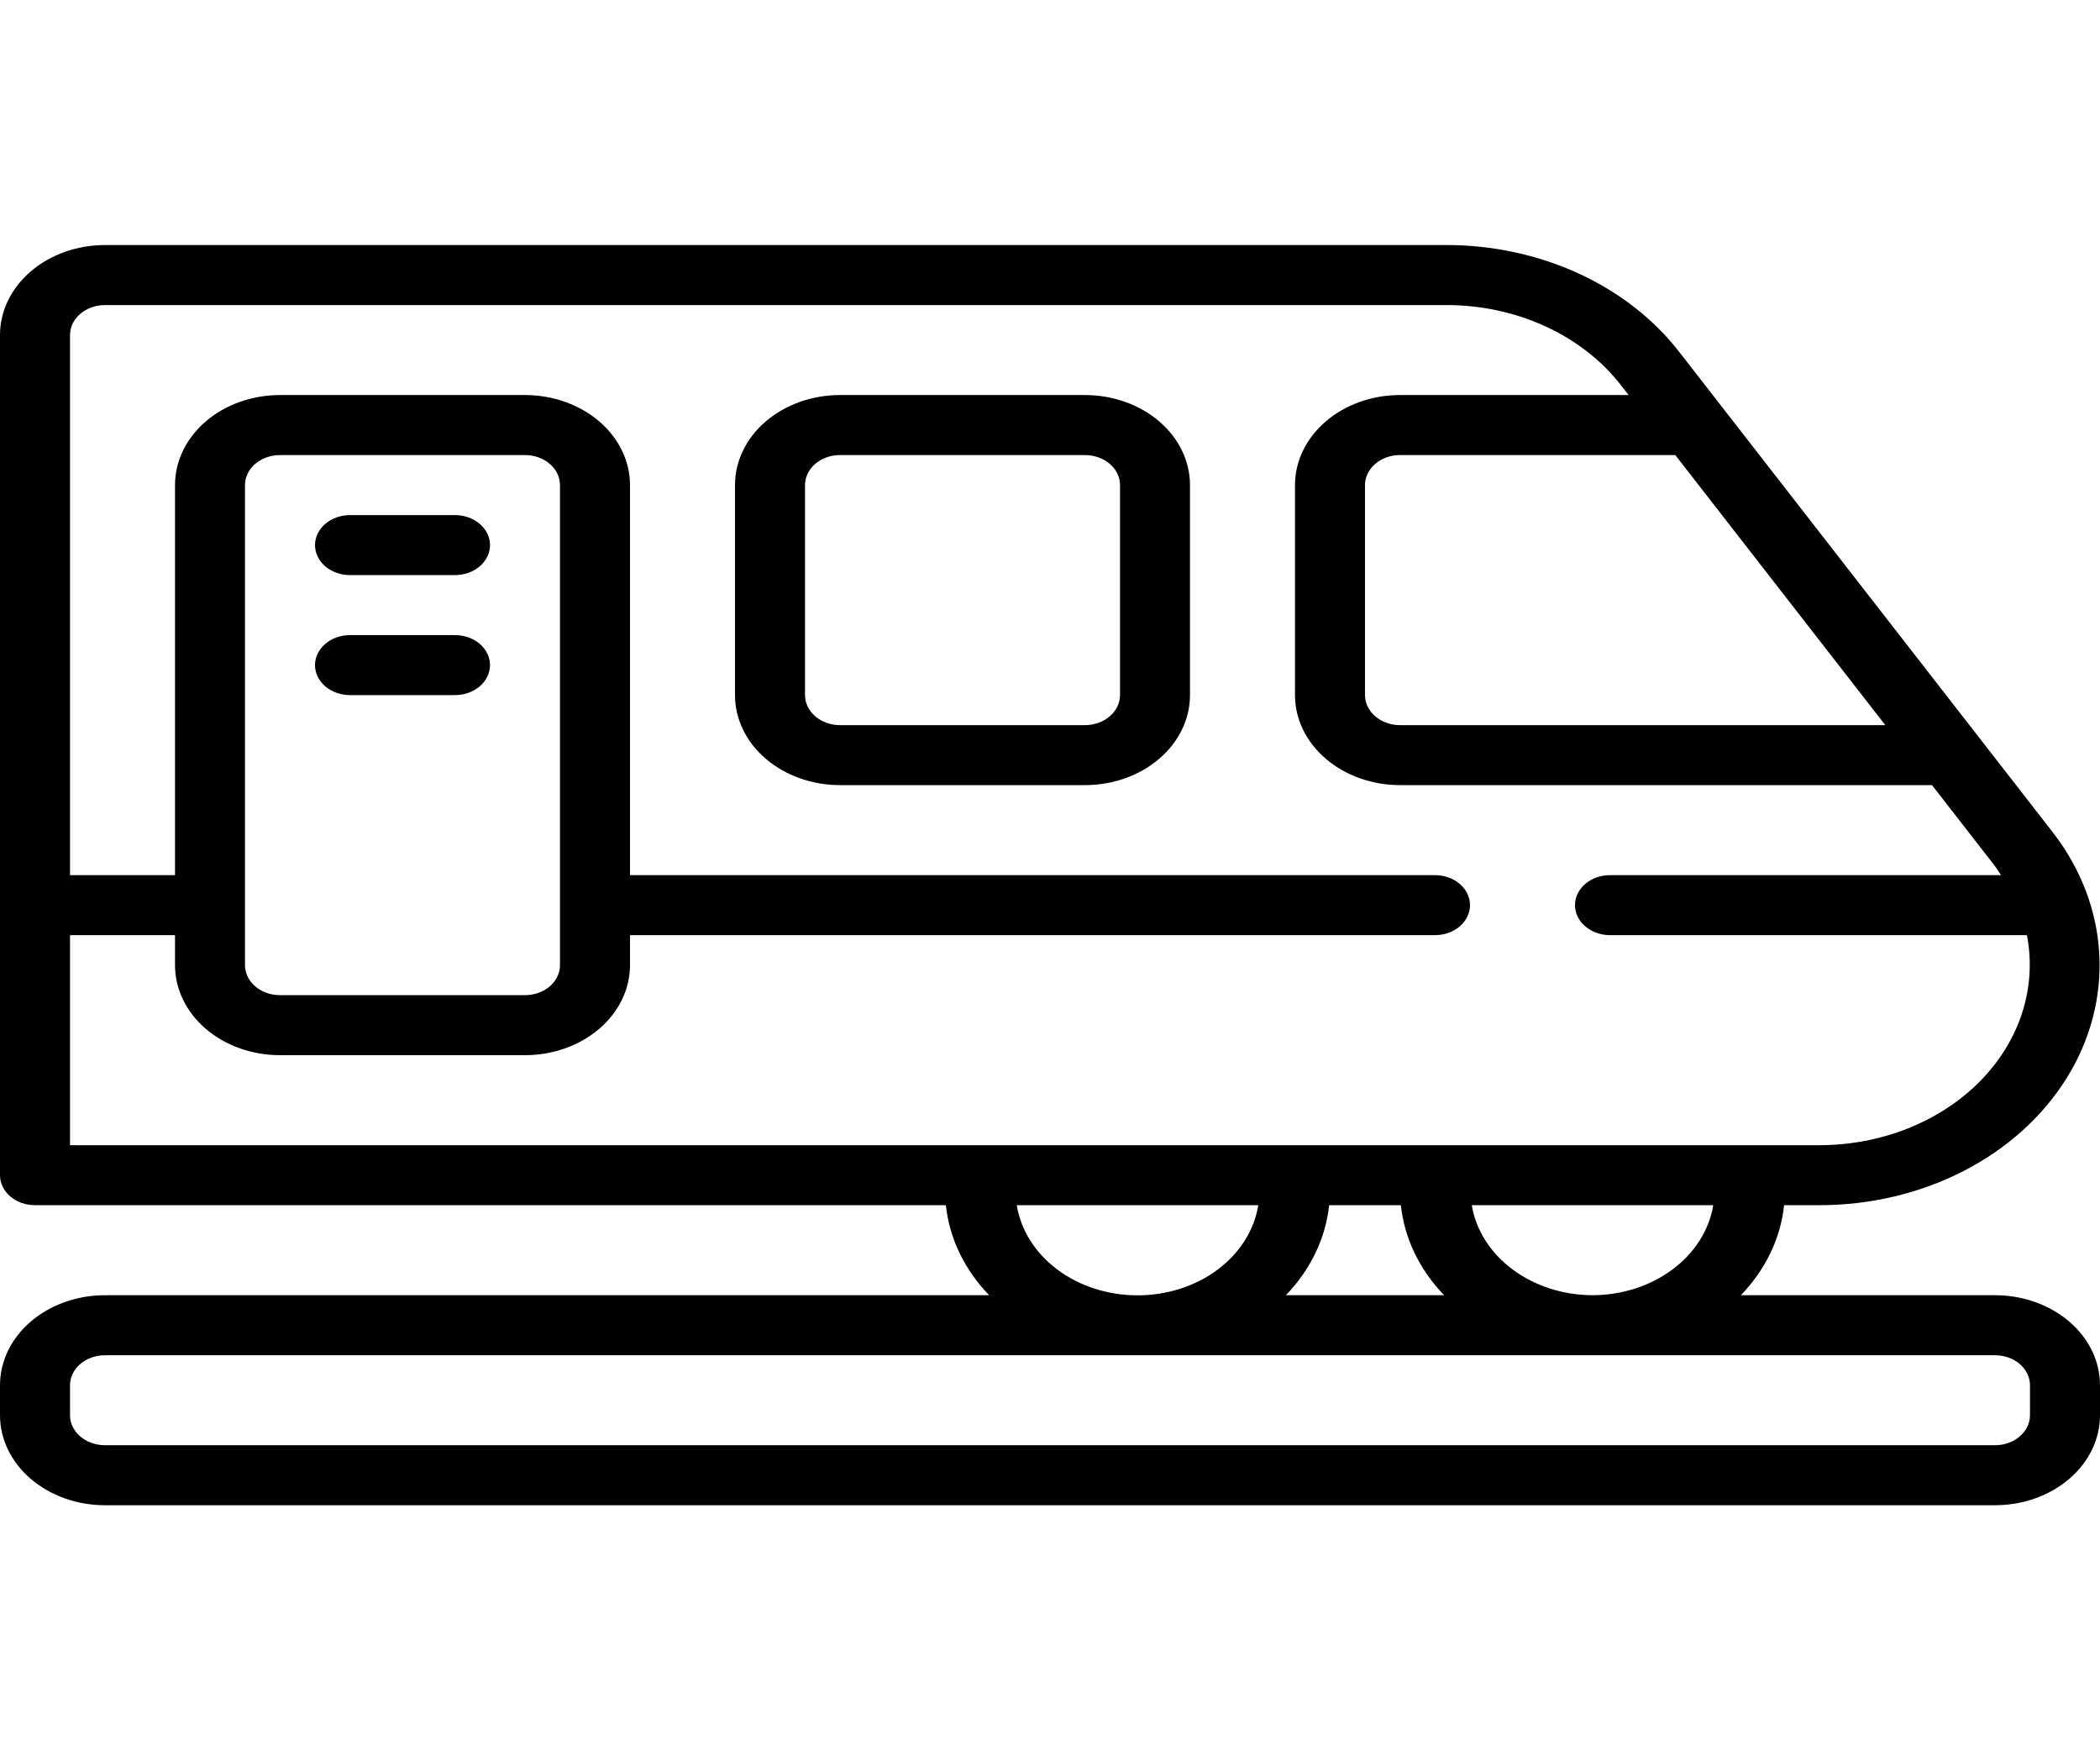 <?xml version="1.0" encoding="UTF-8"?>
<svg xmlns="http://www.w3.org/2000/svg" width="60" height="50" viewBox="0 0 50 30">
  <path d="M2.5 30H47.5C48.163 30 48.799 29.774 49.268 29.372C49.737 28.971 50 28.425 50 27.857V27.143C50 26.575 49.737 26.029 49.268 25.628C48.799 25.226 48.163 25 47.5 25H41.449C42.037 24.391 42.396 23.644 42.479 22.857H43.323C44.53 22.857 45.714 22.576 46.749 22.045C47.784 21.514 48.632 20.751 49.201 19.84C49.771 18.928 50.041 17.9 49.982 16.867C49.924 15.834 49.54 14.834 48.871 13.974L39.982 2.545C39.374 1.761 38.549 1.119 37.581 0.675C36.613 0.231 35.532 -0.001 34.434 3.8689e-06H2.5C1.837 3.8689e-06 1.201 0.226 0.732 0.628C0.263 1.03 0 1.575 0 2.143L0 22.143C0 22.332 0.088 22.514 0.244 22.648C0.4 22.782 0.612 22.857 0.833 22.857H22.521C22.604 23.644 22.962 24.391 23.551 25H2.5C1.837 25 1.201 25.226 0.732 25.628C0.263 26.029 0 26.575 0 27.143L0 27.857C0 28.425 0.263 28.971 0.732 29.372C1.201 29.774 1.837 30 2.5 30ZM37.917 25C37.217 24.998 36.542 24.781 36.014 24.387C35.486 23.994 35.141 23.451 35.042 22.857H40.792C40.694 23.451 40.349 23.994 39.82 24.388C39.292 24.781 38.616 24.999 37.917 25ZM33.354 22.857C33.438 23.644 33.796 24.391 34.384 25H30.616C31.204 24.391 31.563 23.644 31.646 22.857H33.354ZM44.888 11.429H33.333C33.112 11.429 32.9 11.353 32.744 11.219C32.588 11.085 32.5 10.904 32.5 10.714V5.714C32.5 5.525 32.588 5.343 32.744 5.209C32.9 5.075 33.112 5 33.333 5H39.888L44.888 11.429ZM1.667 16.429H4.167V17.143C4.167 17.711 4.43 18.256 4.899 18.658C5.368 19.06 6.004 19.286 6.667 19.286H12.5C13.163 19.286 13.799 19.06 14.268 18.658C14.737 18.256 15 17.711 15 17.143V16.429H34.167C34.388 16.429 34.6 16.353 34.756 16.219C34.912 16.085 35 15.904 35 15.714C35 15.525 34.912 15.343 34.756 15.209C34.6 15.075 34.388 15 34.167 15H15V5.714C15 5.146 14.737 4.601 14.268 4.199C13.799 3.797 13.163 3.571 12.5 3.571H6.667C6.004 3.571 5.368 3.797 4.899 4.199C4.43 4.601 4.167 5.146 4.167 5.714V15H1.667V2.143C1.667 1.953 1.754 1.772 1.911 1.638C2.067 1.504 2.279 1.429 2.5 1.429H34.434C35.258 1.428 36.068 1.602 36.794 1.935C37.52 2.268 38.138 2.75 38.594 3.337L38.777 3.571H33.333C32.67 3.571 32.034 3.797 31.566 4.199C31.097 4.601 30.833 5.146 30.833 5.714V10.714C30.833 11.283 31.097 11.828 31.566 12.229C32.034 12.631 32.67 12.857 33.333 12.857H46L47.484 14.766C47.544 14.841 47.588 14.922 47.642 15H38.333C38.112 15 37.9 15.075 37.744 15.209C37.588 15.343 37.5 15.525 37.5 15.714C37.5 15.904 37.588 16.085 37.744 16.219C37.9 16.353 38.112 16.429 38.333 16.429H48.26C48.379 17.043 48.341 17.673 48.148 18.274C47.955 18.875 47.611 19.432 47.142 19.908C46.672 20.384 46.087 20.766 45.428 21.029C44.769 21.291 44.05 21.428 43.323 21.429H1.667V16.429ZM13.333 17.143C13.333 17.332 13.245 17.514 13.089 17.648C12.933 17.782 12.721 17.857 12.5 17.857H6.667C6.446 17.857 6.234 17.782 6.077 17.648C5.921 17.514 5.833 17.332 5.833 17.143V5.714C5.833 5.525 5.921 5.343 6.077 5.209C6.234 5.075 6.446 5 6.667 5H12.5C12.721 5 12.933 5.075 13.089 5.209C13.245 5.343 13.333 5.525 13.333 5.714V17.143ZM24.209 22.857H29.959C29.863 23.452 29.519 23.997 28.99 24.392C28.462 24.786 27.785 25.003 27.084 25.003C26.383 25.003 25.706 24.786 25.178 24.392C24.649 23.997 24.305 23.452 24.209 22.857ZM1.667 27.143C1.667 26.953 1.754 26.772 1.911 26.638C2.067 26.504 2.279 26.429 2.5 26.429H47.5C47.721 26.429 47.933 26.504 48.089 26.638C48.245 26.772 48.333 26.953 48.333 27.143V27.857C48.333 28.047 48.245 28.228 48.089 28.362C47.933 28.496 47.721 28.571 47.5 28.571H2.5C2.279 28.571 2.067 28.496 1.911 28.362C1.754 28.228 1.667 28.047 1.667 27.857V27.143Z"></path>
  <path d="M25.833 3.571H20C19.337 3.571 18.701 3.797 18.232 4.199C17.763 4.601 17.5 5.146 17.5 5.714V10.714C17.5 11.283 17.763 11.828 18.232 12.229C18.701 12.631 19.337 12.857 20 12.857H25.833C26.496 12.857 27.132 12.631 27.601 12.229C28.07 11.828 28.333 11.283 28.333 10.714V5.714C28.333 5.146 28.07 4.601 27.601 4.199C27.132 3.797 26.496 3.571 25.833 3.571ZM26.667 10.714C26.667 10.904 26.579 11.085 26.423 11.219C26.266 11.353 26.054 11.429 25.833 11.429H20C19.779 11.429 19.567 11.353 19.411 11.219C19.255 11.085 19.167 10.904 19.167 10.714V5.714C19.167 5.525 19.255 5.343 19.411 5.209C19.567 5.075 19.779 5 20 5H25.833C26.054 5 26.266 5.075 26.423 5.209C26.579 5.343 26.667 5.525 26.667 5.714V10.714ZM10.833 6.429H8.333C8.112 6.429 7.9 6.504 7.744 6.638C7.588 6.772 7.5 6.953 7.5 7.143C7.5 7.332 7.588 7.514 7.744 7.648C7.9 7.782 8.112 7.857 8.333 7.857H10.833C11.054 7.857 11.266 7.782 11.423 7.648C11.579 7.514 11.667 7.332 11.667 7.143C11.667 6.953 11.579 6.772 11.423 6.638C11.266 6.504 11.054 6.429 10.833 6.429ZM10.833 9.286H8.333C8.112 9.286 7.9 9.361 7.744 9.495C7.588 9.629 7.5 9.811 7.5 10C7.5 10.189 7.588 10.371 7.744 10.505C7.9 10.639 8.112 10.714 8.333 10.714H10.833C11.054 10.714 11.266 10.639 11.423 10.505C11.579 10.371 11.667 10.189 11.667 10C11.667 9.811 11.579 9.629 11.423 9.495C11.266 9.361 11.054 9.286 10.833 9.286Z"></path>
</svg>
